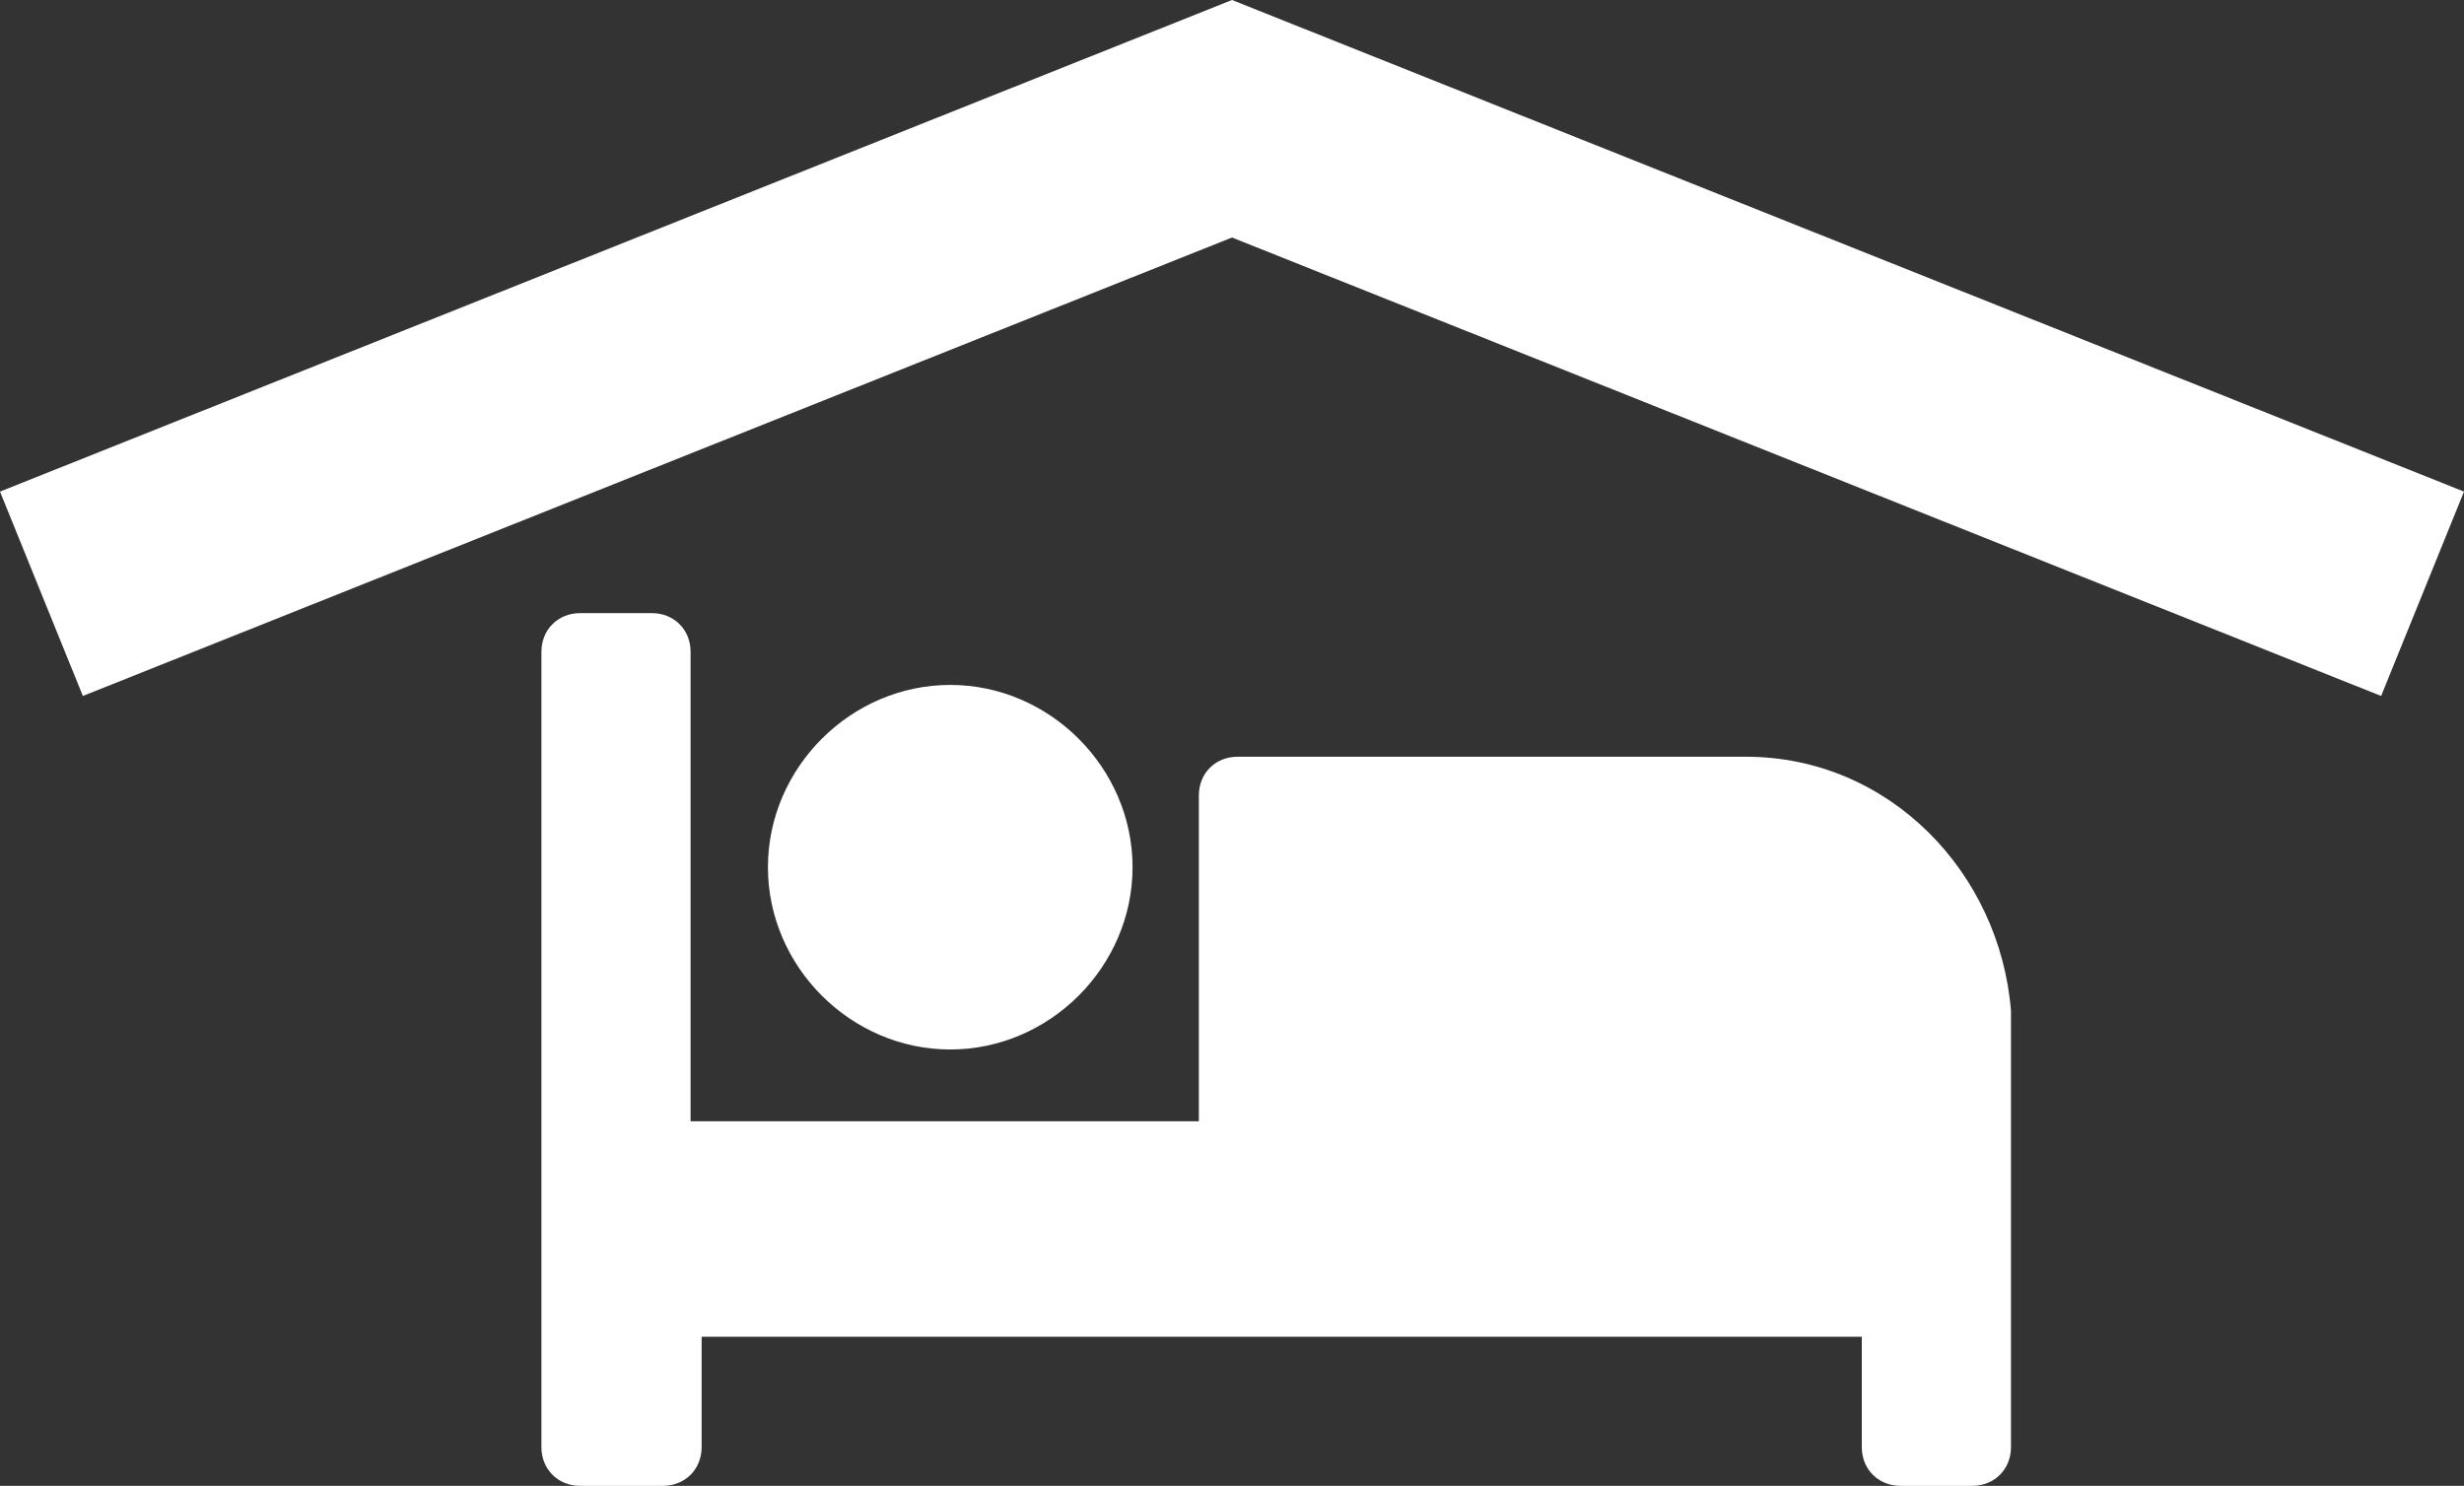 <?xml version="1.0" encoding="utf-8"?>
<!-- Generator: Adobe Illustrator 19.1.1, SVG Export Plug-In . SVG Version: 6.00 Build 0)  -->
<svg version="1.1" id="Calque_1" xmlns="http://www.w3.org/2000/svg" xmlns:xlink="http://www.w3.org/1999/xlink" x="0px" y="0px"
	 viewBox="0 0 44.6 26.9" style="enable-background:new 0 0 44.6 26.9;" xml:space="preserve">
<rect x="0" y="0" width="44.6" height="26.9" fill="#333333" stroke="none"/>
<style type="text/css">
	.st0{fill:#FFFFFF;}
</style>
<g>
	<g>
		<path class="st0" d="M31.6,13.7h-9.2c-0.4,0-0.7,0.3-0.7,0.7v5.9h-9.2v-8.5c0-0.4-0.3-0.7-0.7-0.7h-1.3c-0.4,0-0.7,0.3-0.7,0.7
			v14.4c0,0.4,0.3,0.7,0.7,0.7H12c0.4,0,0.7-0.3,0.7-0.7v-2h21v2c0,0.4,0.3,0.7,0.7,0.7h1.3c0.4,0,0.7-0.3,0.7-0.7v-7.9
			C36.2,15.8,34.2,13.7,31.6,13.7z"/>
		<path class="st0" d="M20.5,15.7c0-1.8-1.5-3.3-3.3-3.3s-3.3,1.5-3.3,3.3s1.5,3.3,3.3,3.3S20.5,17.5,20.5,15.7z"/>
		<polygon class="st0" points="22.3,0 0,8.9 1.5,12.6 22.3,4.3 43.1,12.6 44.6,8.9 		"/>
	</g>
</g>
</svg>
